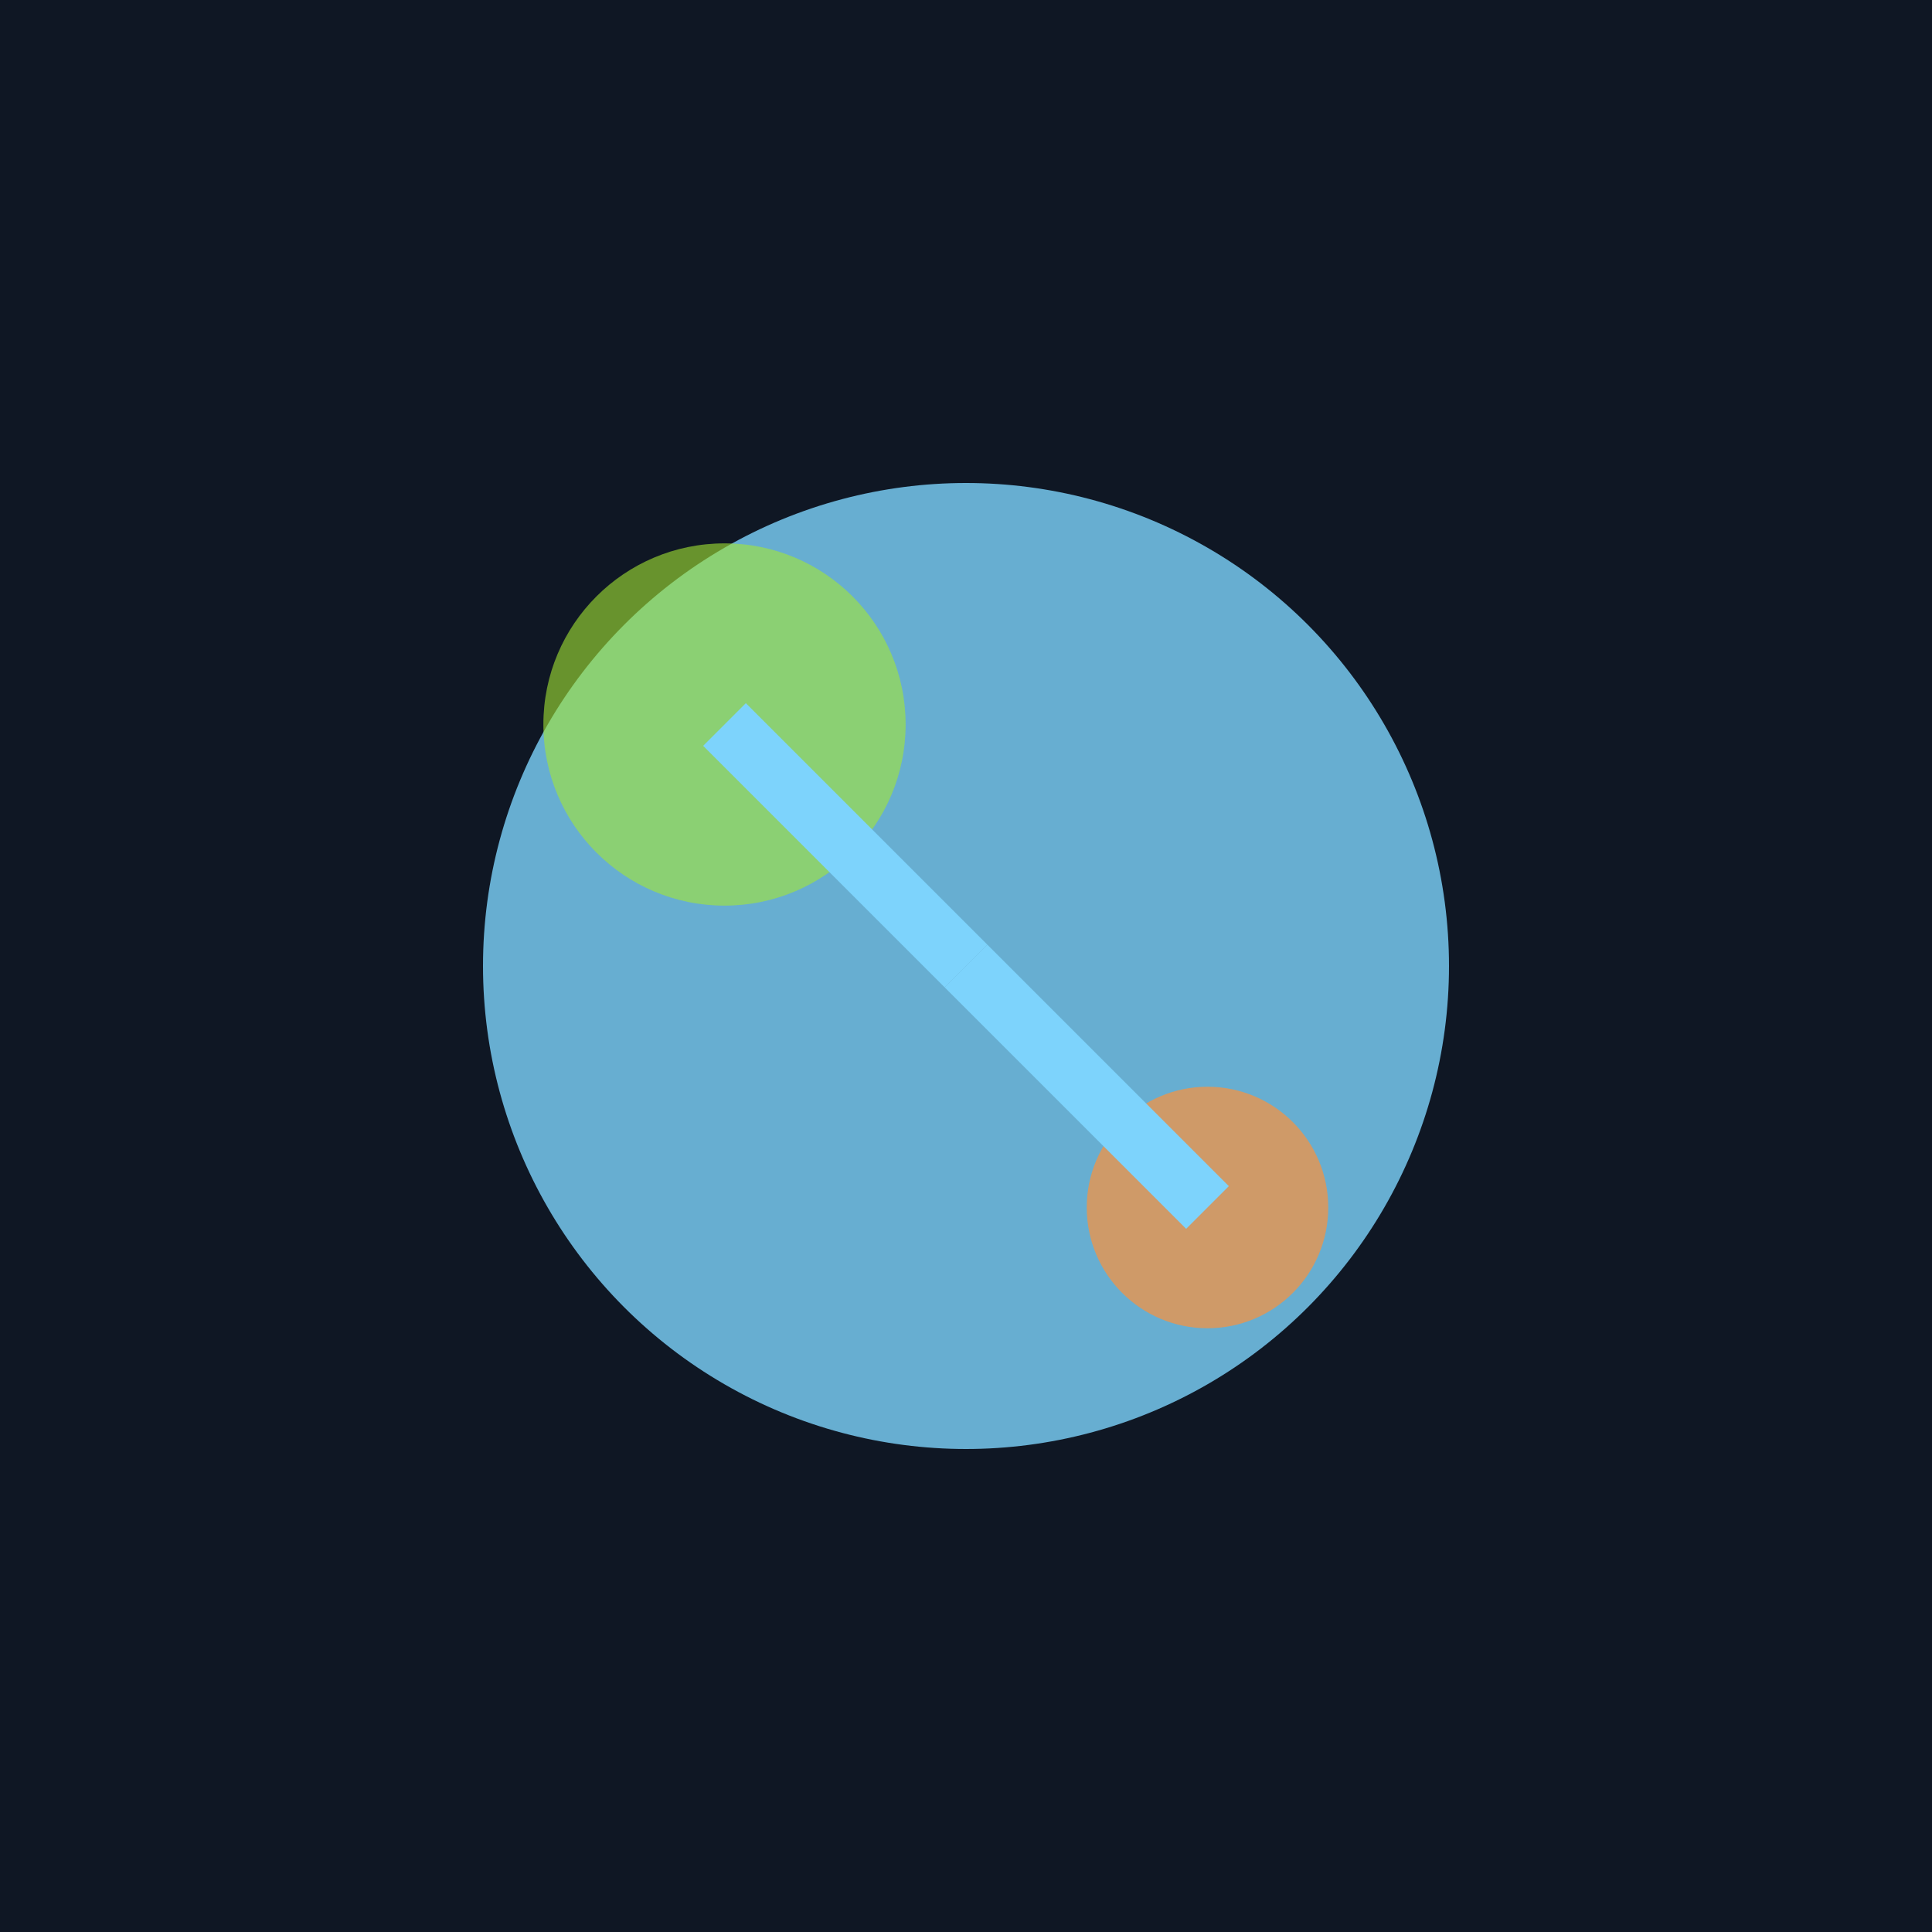 <svg xmlns="http://www.w3.org/2000/svg" viewBox="0 0 32 32">
  <rect width="32" height="32" fill="#0f1724"/>
  <circle cx="16" cy="16" r="8" fill="#7dd3fc" opacity="0.8"/>
  <circle cx="12" cy="12" r="3" fill="#a3e635" opacity="0.6"/>
  <circle cx="20" cy="20" r="2" fill="#fb923c" opacity="0.7"/>
  <line x1="12" y1="12" x2="16" y2="16" stroke="#7dd3fc" stroke-width="1"/>
  <line x1="16" y1="16" x2="20" y2="20" stroke="#7dd3fc" stroke-width="1"/>
</svg>
